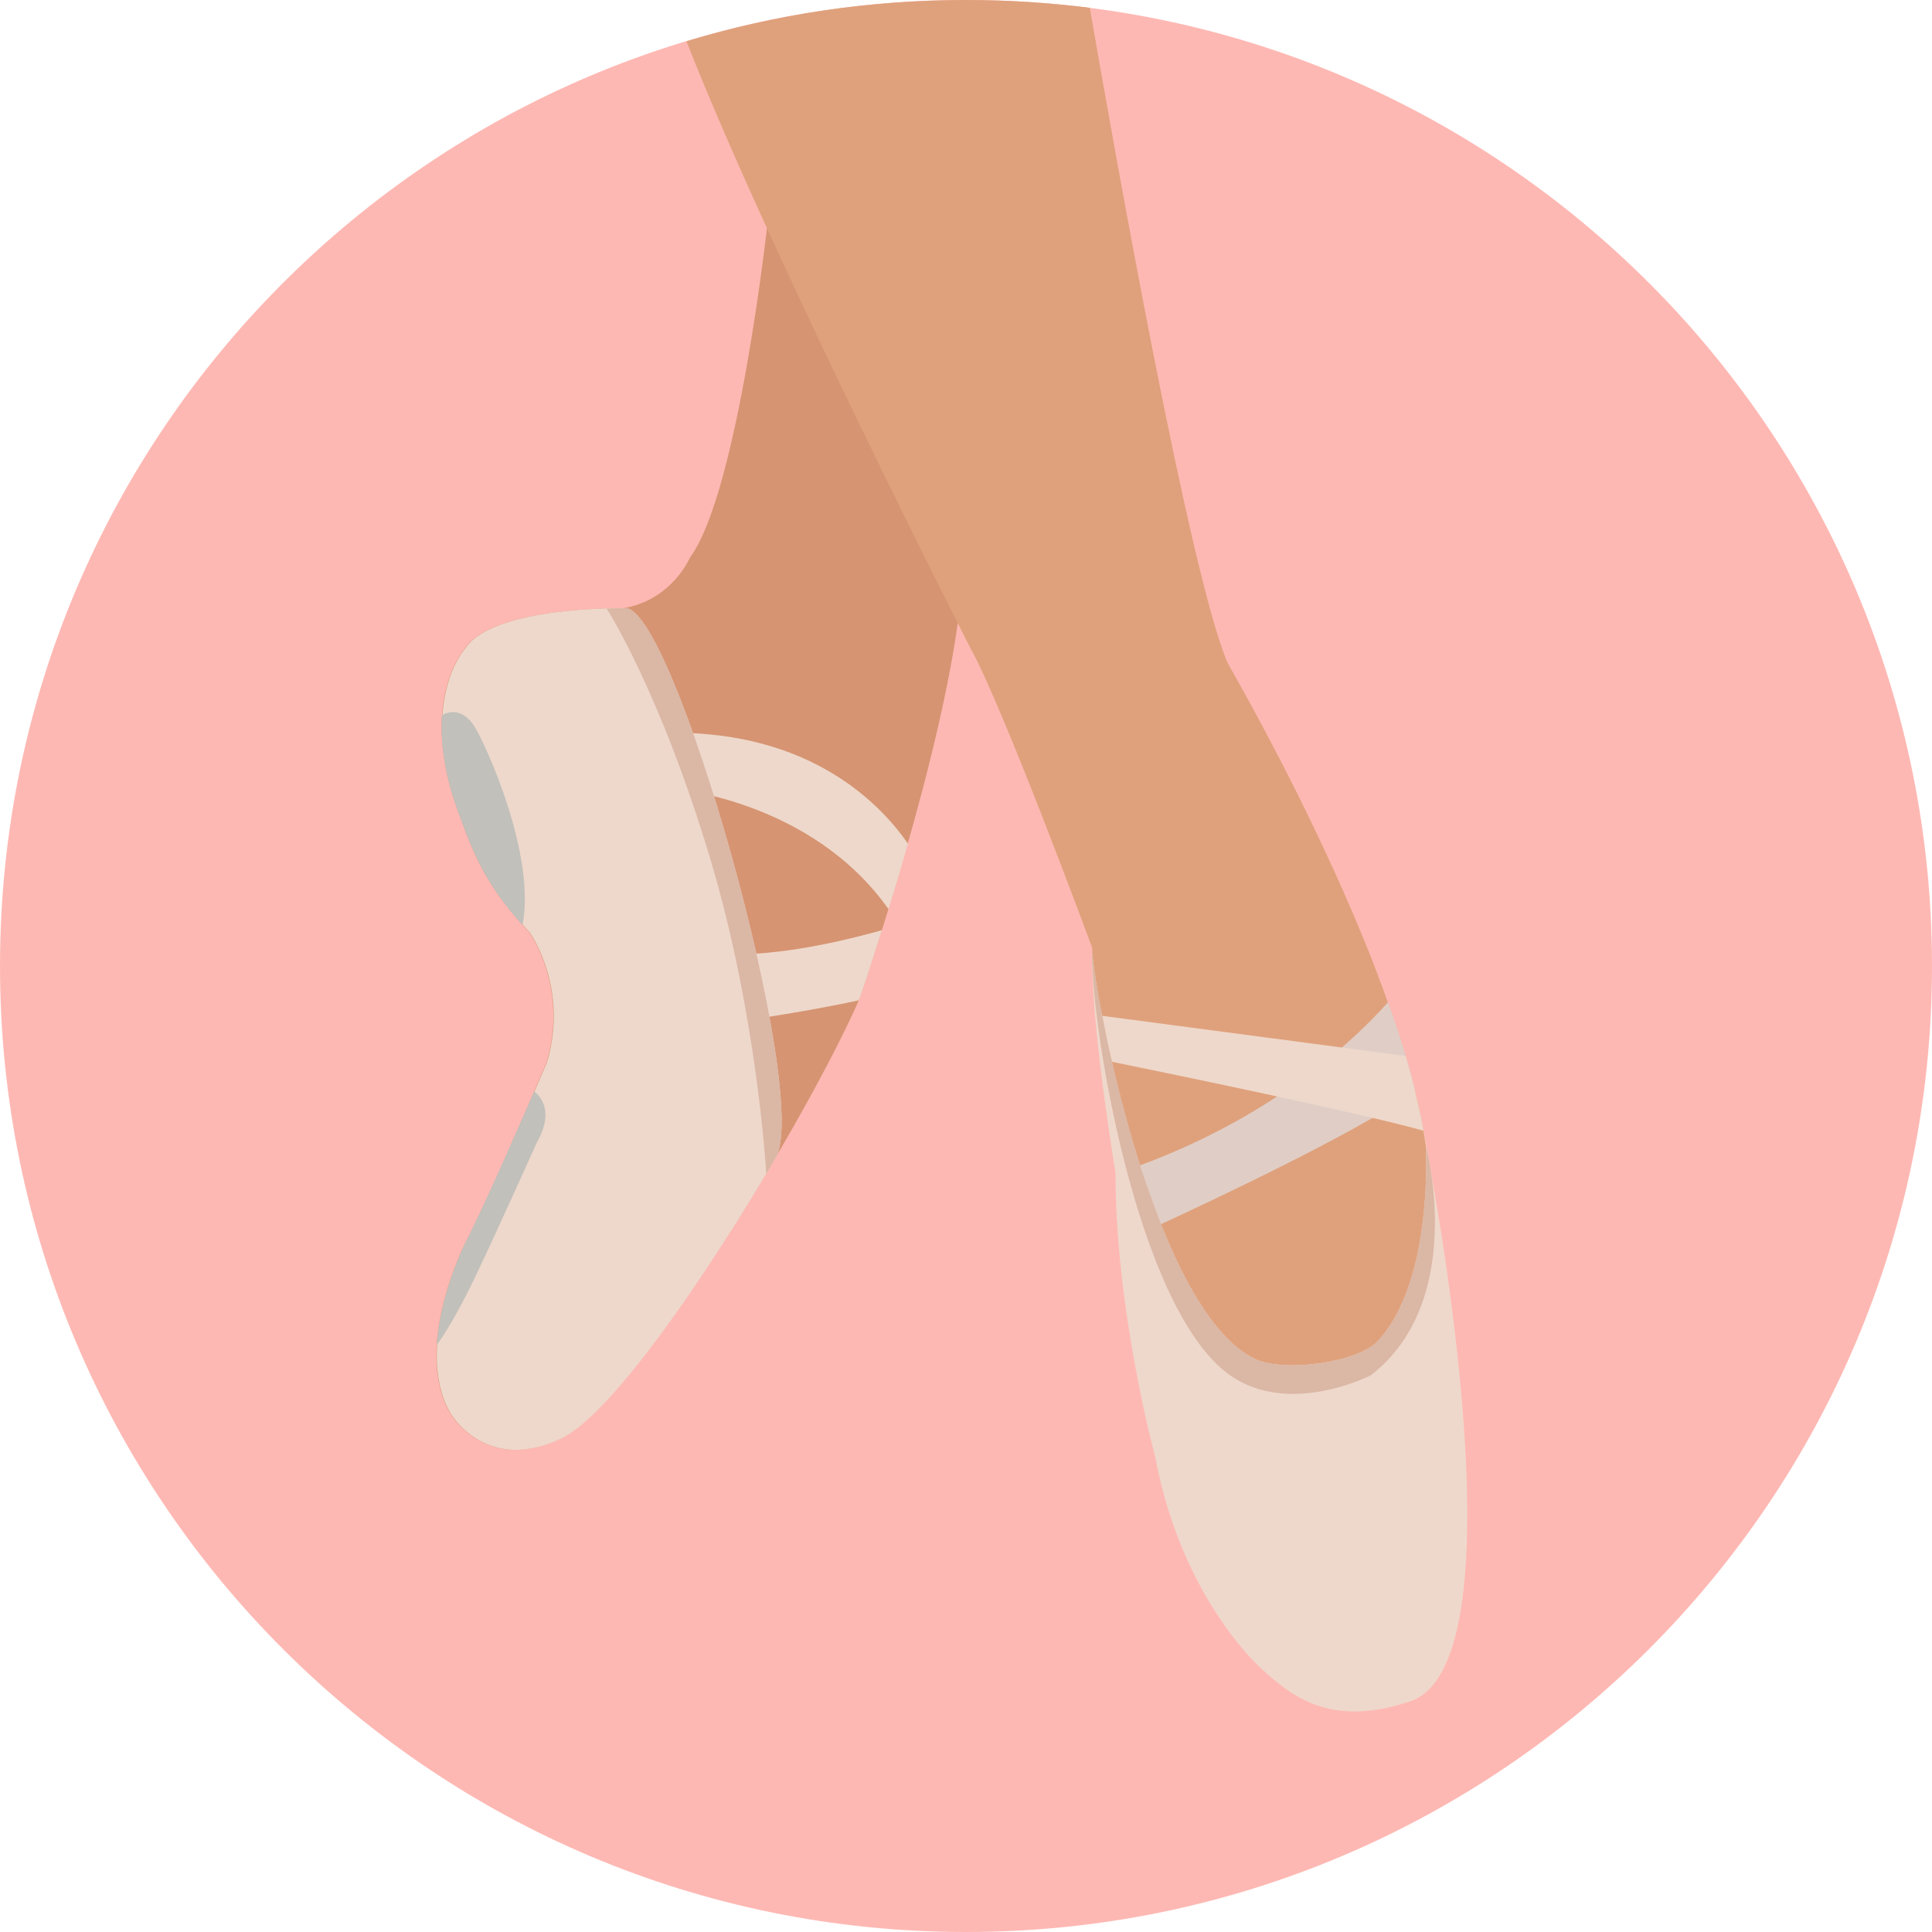<?xml version="1.0" encoding="utf-8"?>
<!-- Generator: Adobe Illustrator 24.1.2, SVG Export Plug-In . SVG Version: 6.00 Build 0)  -->
<svg version="1.1" id="Layer_1" xmlns="http://www.w3.org/2000/svg" xmlns:xlink="http://www.w3.org/1999/xlink" x="0px" y="0px"
	 viewBox="0 0 496.2 496.2" style="enable-background:new 0 0 496.2 496.2;" xml:space="preserve">
<style type="text/css">
	.st0{fill:#FEB8B3;}
	.st1{fill:#D69472;}
	.st2{fill:#EED8CB;}
	.st3{fill:#DBB7A5;}
	.st4{fill:#DFA17C;}
	.st5{fill:#C1C0BB;}
	.st6{fill:#E0CEC6;}
</style>
<path class="st0" d="M0,248.1C0,111.1,111.1,0,248.1,0s248.1,111.1,248.1,248.1S385.1,496.2,248.1,496.2S0,385.1,0,248.1z"/>
<path class="st1" d="M197.3,55.8c0,0-7.6,70.5-20.1,87.4c0,0-4.5,10.8-17,13c0,0-33.4-0.6-40.7,10.2c0,0-12.7,13.6-1.4,43.3
	c2.8,7.5,5.9,17.3,17.8,29.7c0,0,10.2,14.1,4.5,33.4c0,0-14.1,33.4-20.9,46.4c0,0-13.6,26.6-4,43.6c0,0,8.8,15.8,28.3,6.8
	c19.5-9.1,64.5-84.3,77-113.2c0,0,22.6-65.6,26-103.6L244,56.6L197.3,55.8z"/>
<g>
	<path class="st2" d="M160.3,156.2c0,0-33.4-0.6-40.7,10.2c0,0-12.7,13.6-1.4,43.3c2.8,7.5,5.9,17.3,17.8,29.7
		c0,0,10.2,14.1,4.5,33.4c0,0-14.1,33.4-20.9,46.4c0,0-13.6,26.6-4,43.6c0,0,8.8,15.8,28.3,6.8c12.9-6,36.9-40.9,55.3-72.2
		C208.6,281.3,172.7,154,160.3,156.2z"/>
	<path class="st2" d="M188.8,245.1c14.1,0,29.9-4,37.7-6.2c-3.3,10.6-5.7,17.5-5.7,17.5c-0.1,0.2-0.2,0.3-0.2,0.5
		c-14.6,3.2-32.2,5.6-32.2,5.6L188.8,245.1z"/>
	<path class="st2" d="M173.1,202.6l-0.8-14.4c36.5-0.3,54.2,18.8,60.9,28.5c-1.7,6-3.4,11.7-5,16.8
		C208.4,205.5,173.1,202.6,173.1,202.6z"/>
</g>
<path class="st3" d="M160.3,156.2c0,0-1.7,0-4.5,0.1c0,0,13.6,20.9,26.6,64.2c12.2,40.7,14.4,81,14.4,81c0.8-1.4,1.6-2.7,2.4-4.1
	C208.6,281.3,172.7,154,160.3,156.2z"/>
<path class="st2" d="M354.1,251c5.7,15.1,10.3,30.2,12.2,43.4c0,0,26.3,132.5-4.2,142.6c-19.6,6.5-29.6-0.5-38.2-8.5
	c0,0-20.4-17.8-27.2-54.3c0,0-10.2-37.3-10.2-73c0,0-6.8-40.7-5.9-57.7C280.5,243.4,338.7,210.5,354.1,251z"/>
<path class="st4" d="M366.2,294.3c0,0,2.1,34.6-12.3,50.1c-5.2,5.6-24,8.1-31.4,4.7c-27-12.5-42.4-98.6-42-105.7
	c0,0-22.9-62-31.4-77.2c0,0-51.2-100.4-72.8-155.6C199.1,3.7,223.1,0,248.1,0c10.8,0,21.4,0.7,31.8,2
	c6.5,37.5,25.6,145.3,35.4,168.3C315.3,170.4,359.5,245.9,366.2,294.3z"/>
<path class="st3" d="M322.5,349.1c7.4,3.4,26.2,0.9,31.4-4.7c14.4-15.5,12.3-50.1,12.3-50.1s10.8,39.6-14.1,58.9
	c0,0-20.9,10.8-36.2,0c-24.4-17.2-36.2-92.8-35.4-109.8C280.2,250.5,295.5,336.6,322.5,349.1z"/>
<g>
	<path class="st5" d="M121.8,186.5c3,4.7,15.9,33.1,12.4,51.1c-10.5-11.6-13.4-20.8-16.1-27.9c-4.1-10.7-5-19.3-4.6-26
		C115.2,182.7,118.8,181.8,121.8,186.5z"/>
	<path class="st5" d="M114.1,334c2.2-8.5,5.4-14.8,5.4-14.8c0.7-1.3,1.4-2.8,2.2-4.5c4.8-9.9,11.5-25.3,15.5-34.4
		c2,1.6,5,5.5,0.7,13.1c0,0-11.5,25.5-14,30.6c0,0-6.2,13.9-11.7,21.4C112.4,341.5,113.2,337.6,114.1,334z"/>
</g>
<path class="st6" d="M356.5,257.4c2.8,7.8,5.2,15.5,7,22.9c-15.9,11-52.1,28-65.3,34.1c-1.9-4.9-3.7-9.9-5.4-15.1
	C328,286.3,348.5,266.4,356.5,257.4z"/>
<path class="st2" d="M365.6,290.4c-16.8-4.7-64.4-14.5-80-17.7c-1-4.2-1.8-8.2-2.5-11.8l77.9,10.3
	C362.9,277.8,364.5,284.3,365.6,290.4z"/>
</svg>
